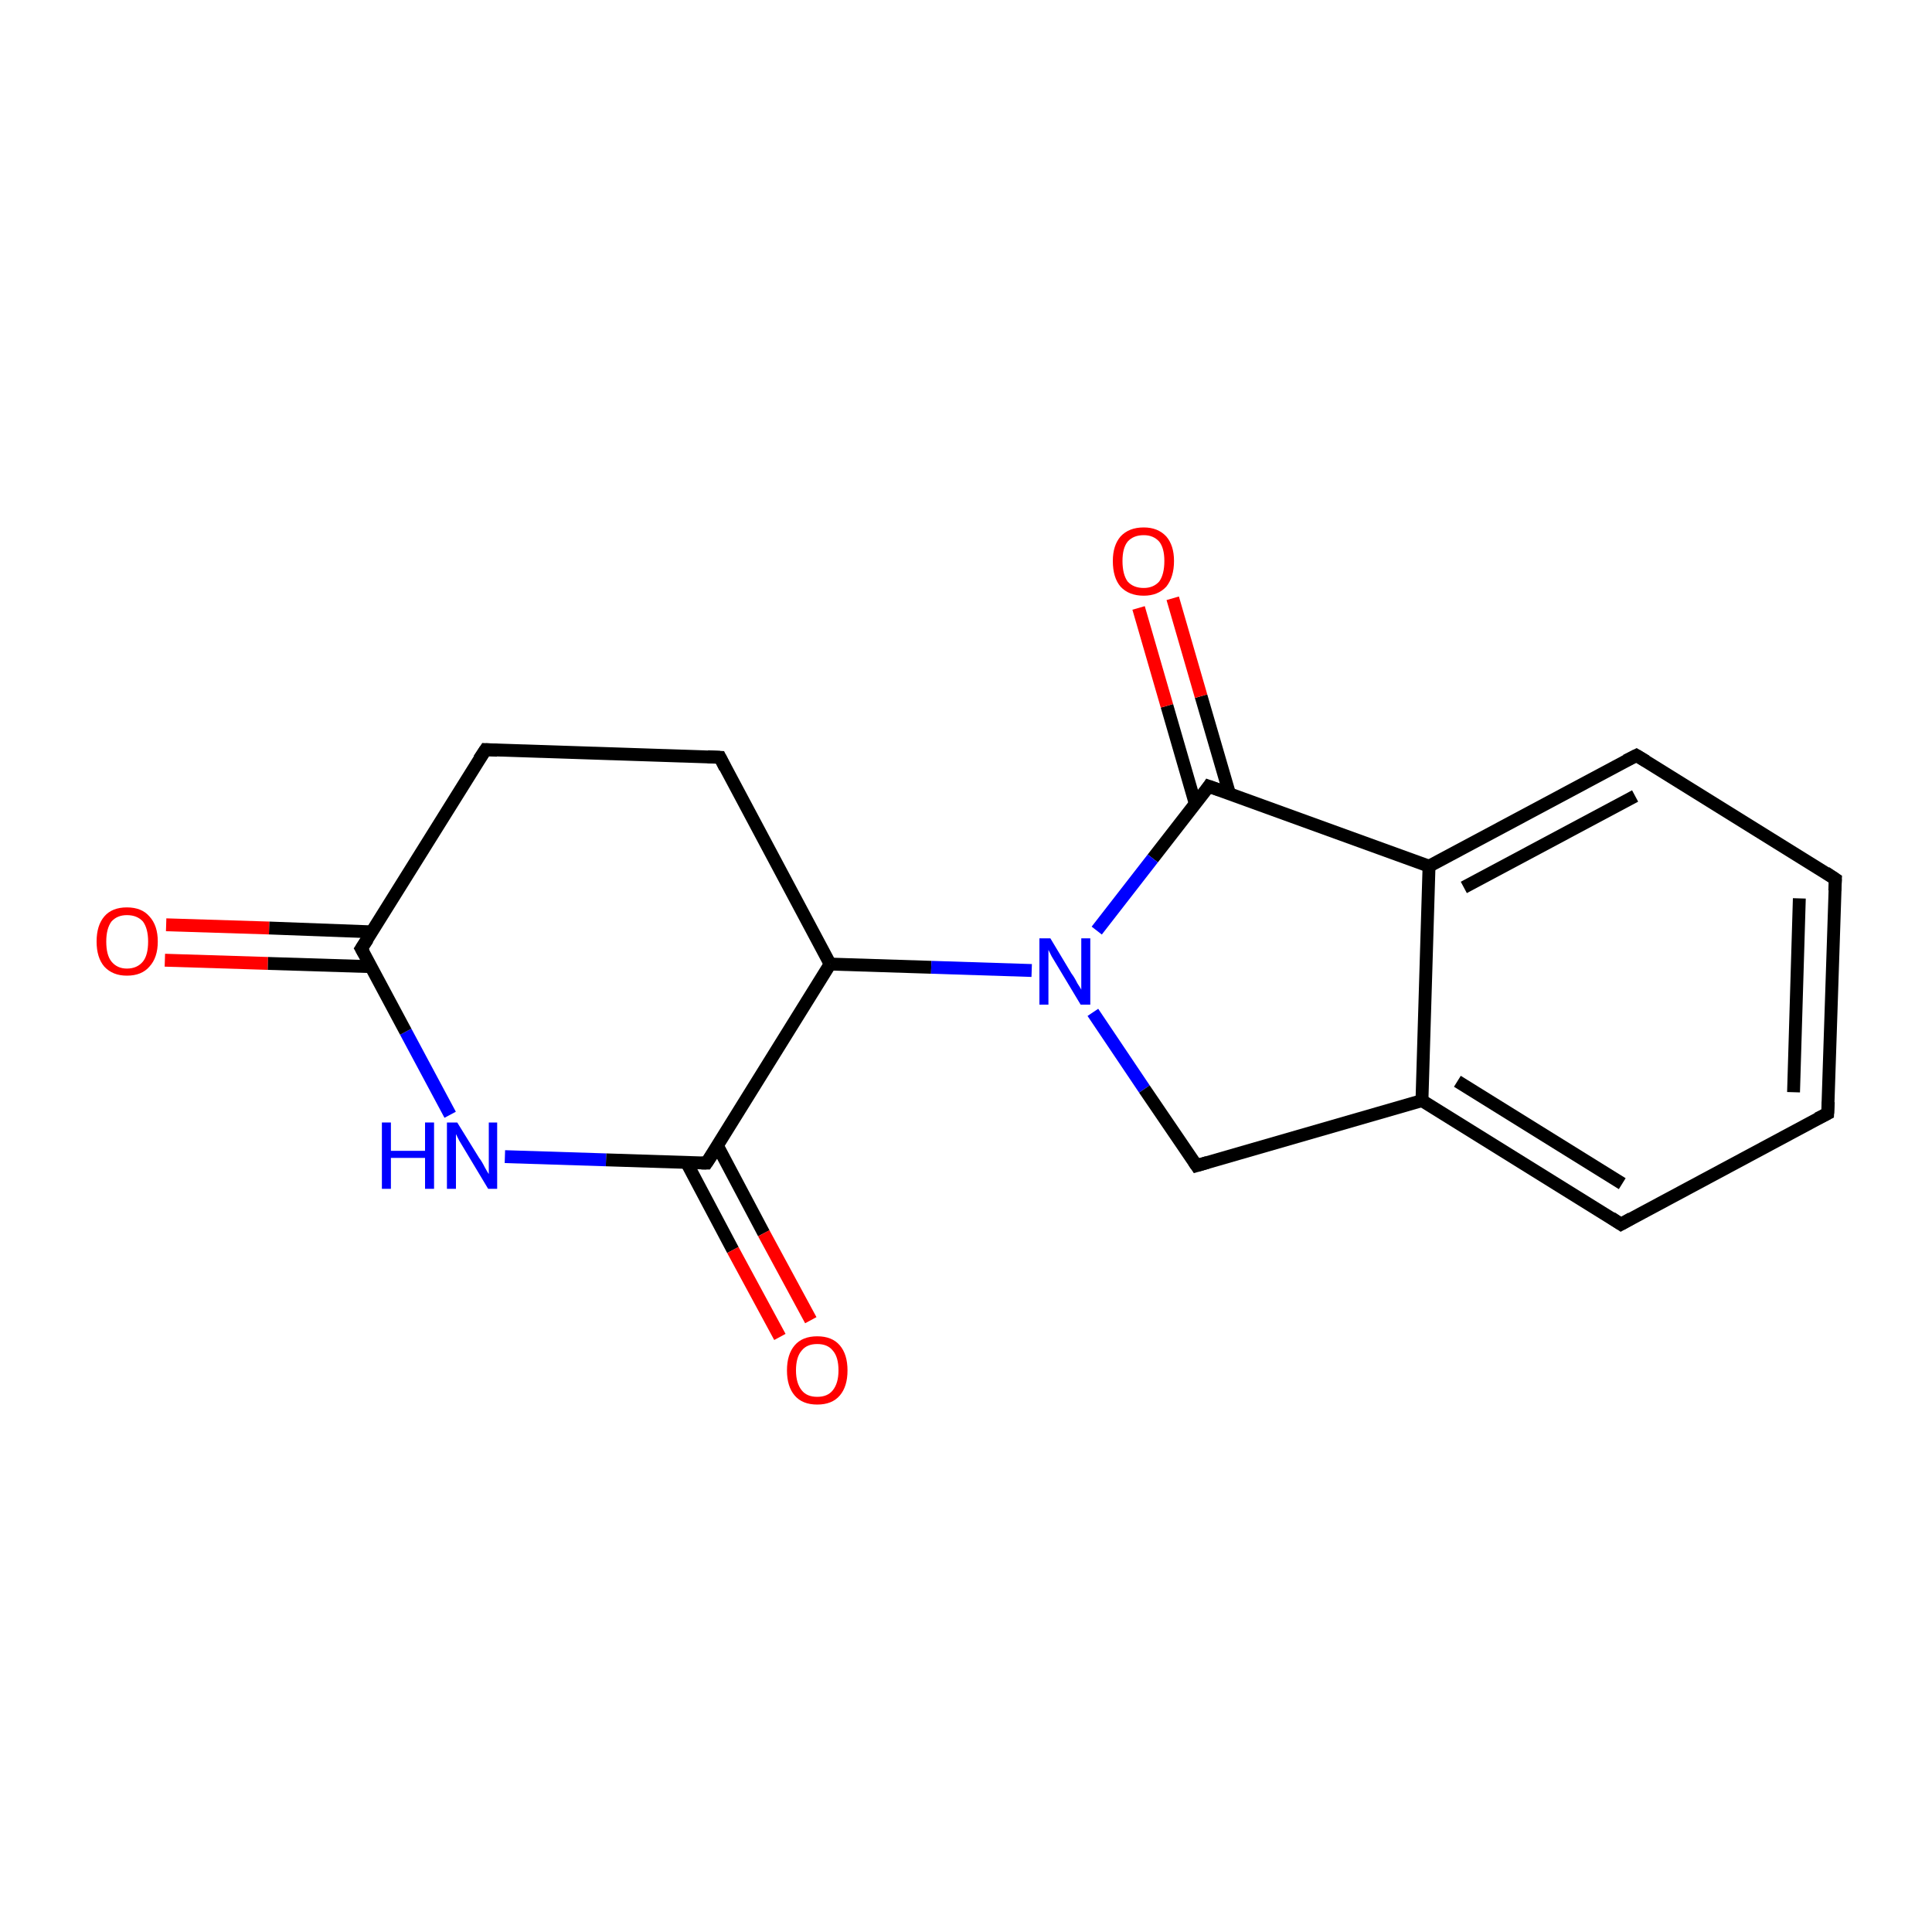 <?xml version='1.0' encoding='iso-8859-1'?>
<svg version='1.1' baseProfile='full'
              xmlns='http://www.w3.org/2000/svg'
                      xmlns:rdkit='http://www.rdkit.org/xml'
                      xmlns:xlink='http://www.w3.org/1999/xlink'
                  xml:space='preserve'
width='300px' height='300px' viewBox='0 0 300 300'>
<!-- END OF HEADER -->
<rect style='opacity:1.0;fill:#FFFFFF;stroke:none' width='300.0' height='300.0' x='0.0' y='0.0'> </rect>
<path class='bond-0 atom-0 atom-1' d='M 25.8,143.6 L 41.8,144.1' style='fill:none;fill-rule:evenodd;stroke:#FF0000;stroke-width:2.0px;stroke-linecap:butt;stroke-linejoin:miter;stroke-opacity:1' />
<path class='bond-0 atom-0 atom-1' d='M 41.8,144.1 L 57.8,144.7' style='fill:none;fill-rule:evenodd;stroke:#000000;stroke-width:2.0px;stroke-linecap:butt;stroke-linejoin:miter;stroke-opacity:1' />
<path class='bond-0 atom-0 atom-1' d='M 25.6,149.1 L 41.6,149.6' style='fill:none;fill-rule:evenodd;stroke:#FF0000;stroke-width:2.0px;stroke-linecap:butt;stroke-linejoin:miter;stroke-opacity:1' />
<path class='bond-0 atom-0 atom-1' d='M 41.6,149.6 L 57.6,150.1' style='fill:none;fill-rule:evenodd;stroke:#000000;stroke-width:2.0px;stroke-linecap:butt;stroke-linejoin:miter;stroke-opacity:1' />
<path class='bond-1 atom-1 atom-2' d='M 56.1,147.3 L 75.4,116.4' style='fill:none;fill-rule:evenodd;stroke:#000000;stroke-width:2.0px;stroke-linecap:butt;stroke-linejoin:miter;stroke-opacity:1' />
<path class='bond-2 atom-2 atom-3' d='M 75.4,116.4 L 111.8,117.6' style='fill:none;fill-rule:evenodd;stroke:#000000;stroke-width:2.0px;stroke-linecap:butt;stroke-linejoin:miter;stroke-opacity:1' />
<path class='bond-3 atom-3 atom-4' d='M 111.8,117.6 L 128.9,149.7' style='fill:none;fill-rule:evenodd;stroke:#000000;stroke-width:2.0px;stroke-linecap:butt;stroke-linejoin:miter;stroke-opacity:1' />
<path class='bond-4 atom-4 atom-5' d='M 128.9,149.7 L 144.6,150.2' style='fill:none;fill-rule:evenodd;stroke:#000000;stroke-width:2.0px;stroke-linecap:butt;stroke-linejoin:miter;stroke-opacity:1' />
<path class='bond-4 atom-4 atom-5' d='M 144.6,150.2 L 160.2,150.7' style='fill:none;fill-rule:evenodd;stroke:#0000FF;stroke-width:2.0px;stroke-linecap:butt;stroke-linejoin:miter;stroke-opacity:1' />
<path class='bond-5 atom-5 atom-6' d='M 169.7,157.2 L 177.7,169.1' style='fill:none;fill-rule:evenodd;stroke:#0000FF;stroke-width:2.0px;stroke-linecap:butt;stroke-linejoin:miter;stroke-opacity:1' />
<path class='bond-5 atom-5 atom-6' d='M 177.7,169.1 L 185.8,181.0' style='fill:none;fill-rule:evenodd;stroke:#000000;stroke-width:2.0px;stroke-linecap:butt;stroke-linejoin:miter;stroke-opacity:1' />
<path class='bond-6 atom-6 atom-7' d='M 185.8,181.0 L 220.8,170.9' style='fill:none;fill-rule:evenodd;stroke:#000000;stroke-width:2.0px;stroke-linecap:butt;stroke-linejoin:miter;stroke-opacity:1' />
<path class='bond-7 atom-7 atom-8' d='M 220.8,170.9 L 251.7,190.1' style='fill:none;fill-rule:evenodd;stroke:#000000;stroke-width:2.0px;stroke-linecap:butt;stroke-linejoin:miter;stroke-opacity:1' />
<path class='bond-7 atom-7 atom-8' d='M 226.3,167.9 L 251.9,183.8' style='fill:none;fill-rule:evenodd;stroke:#000000;stroke-width:2.0px;stroke-linecap:butt;stroke-linejoin:miter;stroke-opacity:1' />
<path class='bond-8 atom-8 atom-9' d='M 251.7,190.1 L 283.8,172.9' style='fill:none;fill-rule:evenodd;stroke:#000000;stroke-width:2.0px;stroke-linecap:butt;stroke-linejoin:miter;stroke-opacity:1' />
<path class='bond-9 atom-9 atom-10' d='M 283.8,172.9 L 285.0,136.5' style='fill:none;fill-rule:evenodd;stroke:#000000;stroke-width:2.0px;stroke-linecap:butt;stroke-linejoin:miter;stroke-opacity:1' />
<path class='bond-9 atom-9 atom-10' d='M 278.5,169.6 L 279.4,139.5' style='fill:none;fill-rule:evenodd;stroke:#000000;stroke-width:2.0px;stroke-linecap:butt;stroke-linejoin:miter;stroke-opacity:1' />
<path class='bond-10 atom-10 atom-11' d='M 285.0,136.5 L 254.1,117.3' style='fill:none;fill-rule:evenodd;stroke:#000000;stroke-width:2.0px;stroke-linecap:butt;stroke-linejoin:miter;stroke-opacity:1' />
<path class='bond-11 atom-11 atom-12' d='M 254.1,117.3 L 221.9,134.5' style='fill:none;fill-rule:evenodd;stroke:#000000;stroke-width:2.0px;stroke-linecap:butt;stroke-linejoin:miter;stroke-opacity:1' />
<path class='bond-11 atom-11 atom-12' d='M 253.9,123.6 L 227.3,137.8' style='fill:none;fill-rule:evenodd;stroke:#000000;stroke-width:2.0px;stroke-linecap:butt;stroke-linejoin:miter;stroke-opacity:1' />
<path class='bond-12 atom-12 atom-13' d='M 221.9,134.5 L 187.7,122.1' style='fill:none;fill-rule:evenodd;stroke:#000000;stroke-width:2.0px;stroke-linecap:butt;stroke-linejoin:miter;stroke-opacity:1' />
<path class='bond-13 atom-13 atom-14' d='M 190.9,123.2 L 186.5,108.1' style='fill:none;fill-rule:evenodd;stroke:#000000;stroke-width:2.0px;stroke-linecap:butt;stroke-linejoin:miter;stroke-opacity:1' />
<path class='bond-13 atom-13 atom-14' d='M 186.5,108.1 L 182.1,92.9' style='fill:none;fill-rule:evenodd;stroke:#FF0000;stroke-width:2.0px;stroke-linecap:butt;stroke-linejoin:miter;stroke-opacity:1' />
<path class='bond-13 atom-13 atom-14' d='M 185.6,124.8 L 181.2,109.6' style='fill:none;fill-rule:evenodd;stroke:#000000;stroke-width:2.0px;stroke-linecap:butt;stroke-linejoin:miter;stroke-opacity:1' />
<path class='bond-13 atom-13 atom-14' d='M 181.2,109.6 L 176.8,94.4' style='fill:none;fill-rule:evenodd;stroke:#FF0000;stroke-width:2.0px;stroke-linecap:butt;stroke-linejoin:miter;stroke-opacity:1' />
<path class='bond-14 atom-4 atom-15' d='M 128.9,149.7 L 109.7,180.6' style='fill:none;fill-rule:evenodd;stroke:#000000;stroke-width:2.0px;stroke-linecap:butt;stroke-linejoin:miter;stroke-opacity:1' />
<path class='bond-15 atom-15 atom-16' d='M 106.6,180.5 L 113.8,194.1' style='fill:none;fill-rule:evenodd;stroke:#000000;stroke-width:2.0px;stroke-linecap:butt;stroke-linejoin:miter;stroke-opacity:1' />
<path class='bond-15 atom-15 atom-16' d='M 113.8,194.1 L 121.1,207.6' style='fill:none;fill-rule:evenodd;stroke:#FF0000;stroke-width:2.0px;stroke-linecap:butt;stroke-linejoin:miter;stroke-opacity:1' />
<path class='bond-15 atom-15 atom-16' d='M 111.4,177.9 L 118.6,191.5' style='fill:none;fill-rule:evenodd;stroke:#000000;stroke-width:2.0px;stroke-linecap:butt;stroke-linejoin:miter;stroke-opacity:1' />
<path class='bond-15 atom-15 atom-16' d='M 118.6,191.5 L 125.9,205.0' style='fill:none;fill-rule:evenodd;stroke:#FF0000;stroke-width:2.0px;stroke-linecap:butt;stroke-linejoin:miter;stroke-opacity:1' />
<path class='bond-16 atom-15 atom-17' d='M 109.7,180.6 L 94.1,180.1' style='fill:none;fill-rule:evenodd;stroke:#000000;stroke-width:2.0px;stroke-linecap:butt;stroke-linejoin:miter;stroke-opacity:1' />
<path class='bond-16 atom-15 atom-17' d='M 94.1,180.1 L 78.4,179.6' style='fill:none;fill-rule:evenodd;stroke:#0000FF;stroke-width:2.0px;stroke-linecap:butt;stroke-linejoin:miter;stroke-opacity:1' />
<path class='bond-17 atom-17 atom-1' d='M 69.9,173.1 L 63.0,160.2' style='fill:none;fill-rule:evenodd;stroke:#0000FF;stroke-width:2.0px;stroke-linecap:butt;stroke-linejoin:miter;stroke-opacity:1' />
<path class='bond-17 atom-17 atom-1' d='M 63.0,160.2 L 56.1,147.3' style='fill:none;fill-rule:evenodd;stroke:#000000;stroke-width:2.0px;stroke-linecap:butt;stroke-linejoin:miter;stroke-opacity:1' />
<path class='bond-18 atom-13 atom-5' d='M 187.7,122.1 L 179.0,133.3' style='fill:none;fill-rule:evenodd;stroke:#000000;stroke-width:2.0px;stroke-linecap:butt;stroke-linejoin:miter;stroke-opacity:1' />
<path class='bond-18 atom-13 atom-5' d='M 179.0,133.3 L 170.3,144.5' style='fill:none;fill-rule:evenodd;stroke:#0000FF;stroke-width:2.0px;stroke-linecap:butt;stroke-linejoin:miter;stroke-opacity:1' />
<path class='bond-19 atom-12 atom-7' d='M 221.9,134.5 L 220.8,170.9' style='fill:none;fill-rule:evenodd;stroke:#000000;stroke-width:2.0px;stroke-linecap:butt;stroke-linejoin:miter;stroke-opacity:1' />
<path d='M 57.1,145.8 L 56.1,147.3 L 56.5,148.0' style='fill:none;stroke:#000000;stroke-width:2.0px;stroke-linecap:butt;stroke-linejoin:miter;stroke-miterlimit:10;stroke-opacity:1;' />
<path d='M 74.4,117.9 L 75.4,116.4 L 77.2,116.5' style='fill:none;stroke:#000000;stroke-width:2.0px;stroke-linecap:butt;stroke-linejoin:miter;stroke-miterlimit:10;stroke-opacity:1;' />
<path d='M 109.9,117.5 L 111.8,117.6 L 112.6,119.2' style='fill:none;stroke:#000000;stroke-width:2.0px;stroke-linecap:butt;stroke-linejoin:miter;stroke-miterlimit:10;stroke-opacity:1;' />
<path d='M 185.4,180.4 L 185.8,181.0 L 187.5,180.5' style='fill:none;stroke:#000000;stroke-width:2.0px;stroke-linecap:butt;stroke-linejoin:miter;stroke-miterlimit:10;stroke-opacity:1;' />
<path d='M 250.2,189.1 L 251.7,190.1 L 253.3,189.2' style='fill:none;stroke:#000000;stroke-width:2.0px;stroke-linecap:butt;stroke-linejoin:miter;stroke-miterlimit:10;stroke-opacity:1;' />
<path d='M 282.2,173.7 L 283.8,172.9 L 283.9,171.1' style='fill:none;stroke:#000000;stroke-width:2.0px;stroke-linecap:butt;stroke-linejoin:miter;stroke-miterlimit:10;stroke-opacity:1;' />
<path d='M 284.9,138.3 L 285.0,136.5 L 283.5,135.5' style='fill:none;stroke:#000000;stroke-width:2.0px;stroke-linecap:butt;stroke-linejoin:miter;stroke-miterlimit:10;stroke-opacity:1;' />
<path d='M 255.6,118.2 L 254.1,117.3 L 252.5,118.1' style='fill:none;stroke:#000000;stroke-width:2.0px;stroke-linecap:butt;stroke-linejoin:miter;stroke-miterlimit:10;stroke-opacity:1;' />
<path d='M 189.4,122.7 L 187.7,122.1 L 187.3,122.7' style='fill:none;stroke:#000000;stroke-width:2.0px;stroke-linecap:butt;stroke-linejoin:miter;stroke-miterlimit:10;stroke-opacity:1;' />
<path d='M 110.7,179.1 L 109.7,180.6 L 108.9,180.6' style='fill:none;stroke:#000000;stroke-width:2.0px;stroke-linecap:butt;stroke-linejoin:miter;stroke-miterlimit:10;stroke-opacity:1;' />
<path class='atom-0' d='M 15.0 146.2
Q 15.0 143.7, 16.2 142.3
Q 17.4 140.9, 19.7 140.9
Q 22.0 140.9, 23.2 142.3
Q 24.5 143.7, 24.5 146.2
Q 24.5 148.7, 23.2 150.1
Q 22.0 151.5, 19.7 151.5
Q 17.5 151.5, 16.2 150.1
Q 15.0 148.7, 15.0 146.2
M 19.7 150.4
Q 21.3 150.4, 22.2 149.3
Q 23.0 148.3, 23.0 146.2
Q 23.0 144.2, 22.2 143.1
Q 21.3 142.1, 19.7 142.1
Q 18.2 142.1, 17.3 143.1
Q 16.5 144.2, 16.5 146.2
Q 16.5 148.3, 17.3 149.3
Q 18.2 150.4, 19.7 150.4
' fill='#FF0000'/>
<path class='atom-5' d='M 163.1 145.7
L 166.4 151.2
Q 166.8 151.7, 167.3 152.7
Q 167.9 153.6, 167.9 153.7
L 167.9 145.7
L 169.3 145.7
L 169.3 156.0
L 167.8 156.0
L 164.2 150.0
Q 163.8 149.3, 163.3 148.5
Q 162.9 147.7, 162.8 147.5
L 162.8 156.0
L 161.4 156.0
L 161.4 145.7
L 163.1 145.7
' fill='#0000FF'/>
<path class='atom-14' d='M 172.8 87.1
Q 172.8 84.7, 174.0 83.3
Q 175.3 81.9, 177.6 81.9
Q 179.8 81.9, 181.1 83.3
Q 182.3 84.7, 182.3 87.1
Q 182.3 89.6, 181.1 91.1
Q 179.8 92.5, 177.6 92.5
Q 175.3 92.5, 174.0 91.1
Q 172.8 89.7, 172.8 87.1
M 177.6 91.3
Q 179.1 91.3, 180.0 90.3
Q 180.8 89.2, 180.8 87.1
Q 180.8 85.1, 180.0 84.1
Q 179.1 83.1, 177.6 83.1
Q 176.0 83.1, 175.1 84.1
Q 174.3 85.1, 174.3 87.1
Q 174.3 89.2, 175.1 90.3
Q 176.0 91.3, 177.6 91.3
' fill='#FF0000'/>
<path class='atom-16' d='M 122.2 212.8
Q 122.2 210.3, 123.4 208.9
Q 124.6 207.5, 126.9 207.5
Q 129.2 207.5, 130.4 208.9
Q 131.6 210.3, 131.6 212.8
Q 131.6 215.3, 130.4 216.7
Q 129.2 218.1, 126.9 218.1
Q 124.6 218.1, 123.4 216.7
Q 122.2 215.3, 122.2 212.8
M 126.9 216.9
Q 128.5 216.9, 129.3 215.9
Q 130.2 214.8, 130.2 212.8
Q 130.2 210.7, 129.3 209.7
Q 128.5 208.7, 126.9 208.7
Q 125.3 208.7, 124.5 209.7
Q 123.6 210.7, 123.6 212.8
Q 123.6 214.8, 124.5 215.9
Q 125.3 216.9, 126.9 216.9
' fill='#FF0000'/>
<path class='atom-17' d='M 59.3 174.3
L 60.7 174.3
L 60.7 178.7
L 66.0 178.7
L 66.0 174.3
L 67.4 174.3
L 67.4 184.6
L 66.0 184.6
L 66.0 179.8
L 60.7 179.8
L 60.7 184.6
L 59.3 184.6
L 59.3 174.3
' fill='#0000FF'/>
<path class='atom-17' d='M 71.0 174.3
L 74.4 179.8
Q 74.8 180.3, 75.3 181.3
Q 75.8 182.2, 75.9 182.3
L 75.9 174.3
L 77.2 174.3
L 77.2 184.6
L 75.8 184.6
L 72.2 178.6
Q 71.8 177.9, 71.3 177.1
Q 70.9 176.3, 70.8 176.1
L 70.8 184.6
L 69.4 184.6
L 69.4 174.3
L 71.0 174.3
' fill='#0000FF'/>
</svg>
